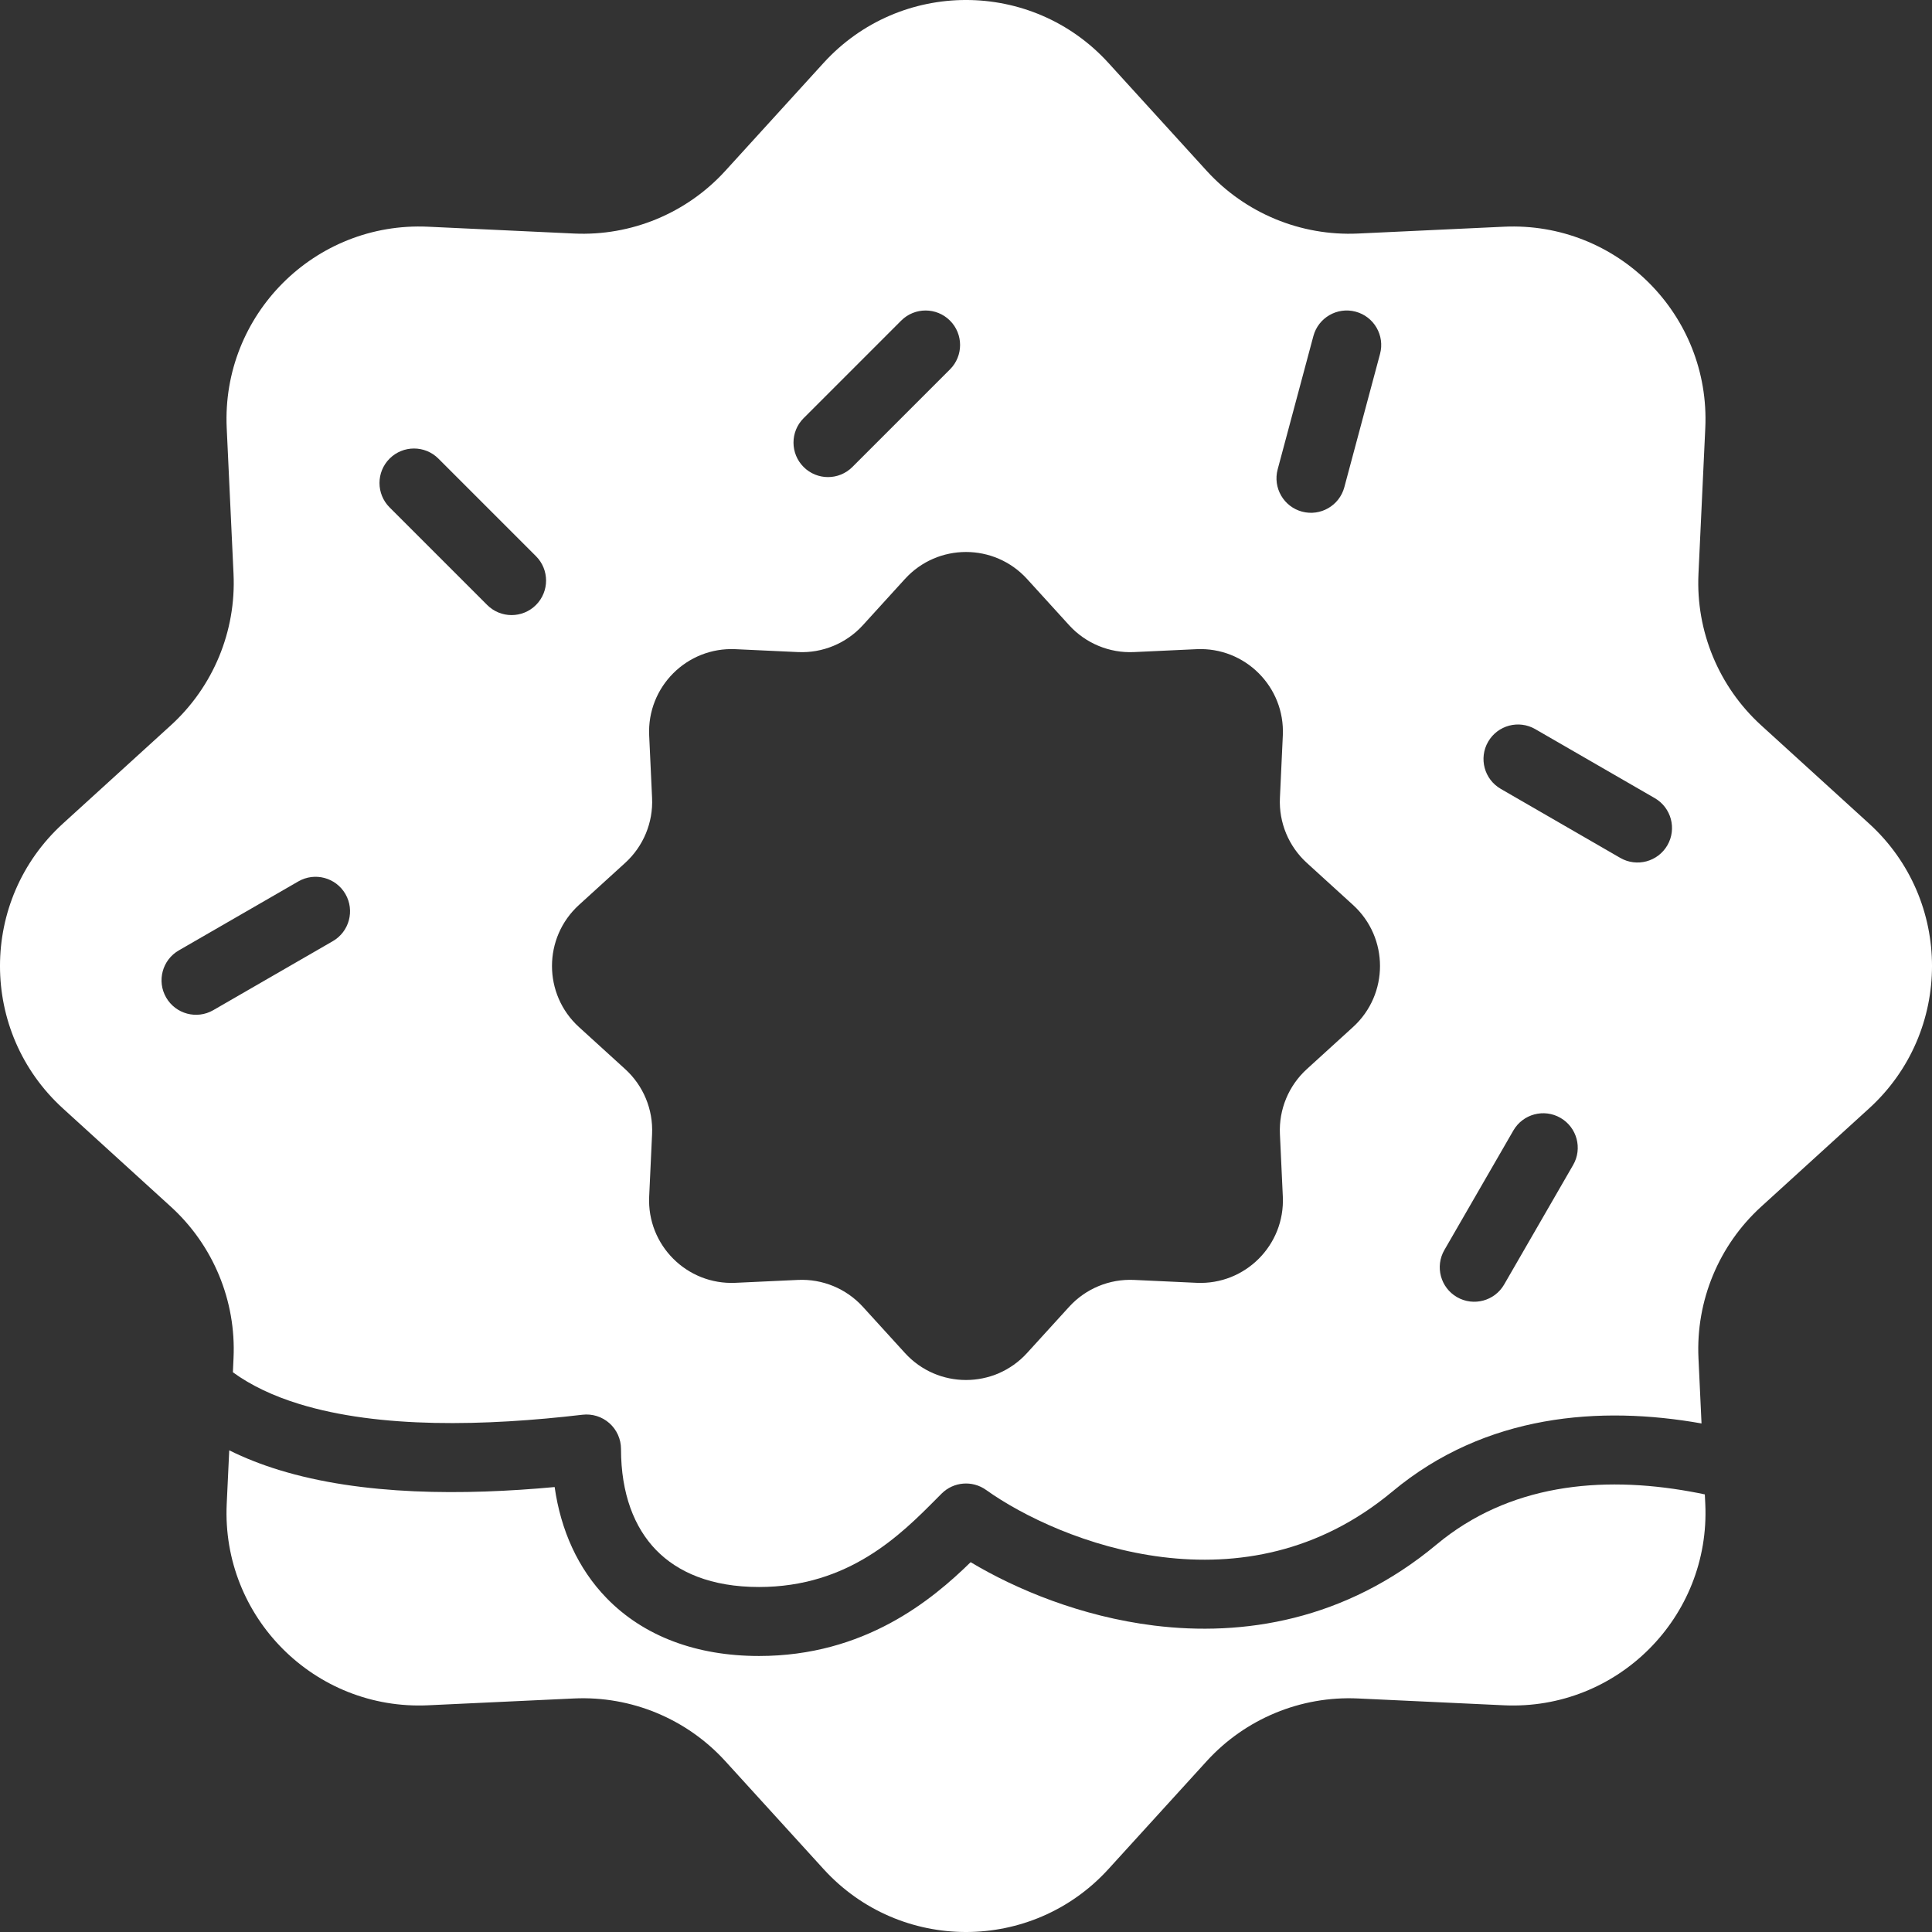 <svg width="72" height="72" viewBox="0 0 72 72" fill="none" xmlns="http://www.w3.org/2000/svg" xmlns:xlink="http://www.w3.org/1999/xlink">
<rect x="0" y="0" width="72" height="72" fill="#333333" stroke="none"/>
<path d="M30.692,2.345C33.54,-0.782 38.46,-0.782 41.308,2.345L44.969,6.366C46.408,7.946 48.477,8.803 50.612,8.703L56.045,8.449C60.269,8.252 63.748,11.731 63.551,15.955L63.297,21.388C63.197,23.523 64.054,25.591 65.634,27.031L69.655,30.692C72.782,33.54 72.782,38.46 69.655,41.308L65.634,44.969C64.054,46.408 63.197,48.477 63.297,50.612L63.411,53.048C59.643,52.378 55.363,52.69 51.891,55.584C49.132,57.883 46.081,58.368 43.326,58.028C40.535,57.682 38.099,56.49 36.747,55.525C36.236,55.16 35.535,55.218 35.091,55.662L35.031,55.722L34.896,55.858C33.573,57.19 31.633,59.143 28.286,59.143C26.502,59.143 25.255,58.592 24.451,57.765C23.641,56.931 23.143,55.673 23.143,54C23.143,53.633 22.986,53.283 22.712,53.039C22.437,52.795 22.072,52.68 21.707,52.723C18.1,53.147 14.146,53.246 11.147,52.321C10.185,52.025 9.358,51.634 8.679,51.141L8.703,50.612C8.803,48.477 7.946,46.408 6.366,44.969L2.345,41.308C-0.782,38.46 -0.782,33.54 2.345,30.692L6.366,27.031C7.946,25.591 8.803,23.523 8.703,21.388L8.449,15.955C8.252,11.731 11.731,8.252 15.955,8.449L21.388,8.703C23.523,8.803 25.591,7.946 27.031,6.366L30.692,2.345ZM38.275,21.576C37.054,20.236 34.946,20.236 33.725,21.576L32.156,23.3C31.539,23.977 30.653,24.344 29.738,24.301L27.409,24.193C25.599,24.108 24.108,25.599 24.193,27.409L24.301,29.738C24.344,30.653 23.977,31.539 23.3,32.156L21.576,33.725C20.236,34.946 20.236,37.054 21.576,38.275L23.3,39.844C23.977,40.461 24.344,41.347 24.301,42.262L24.193,44.591C24.108,46.401 25.599,47.892 27.409,47.807L29.738,47.699C30.653,47.656 31.539,48.023 32.156,48.7L33.725,50.423C34.946,51.764 37.054,51.764 38.275,50.423L39.844,48.7C40.461,48.023 41.347,47.656 42.262,47.699L44.591,47.807C46.401,47.892 47.892,46.401 47.807,44.591L47.699,42.262C47.656,41.347 48.023,40.461 48.7,39.844L50.423,38.275C51.764,37.054 51.764,34.946 50.423,33.725L48.7,32.156C48.023,31.539 47.656,30.653 47.699,29.738L47.807,27.409C47.892,25.599 46.401,24.108 44.591,24.193L42.262,24.301C41.347,24.344 40.461,23.977 39.844,23.3L38.275,21.576ZM29.948,17.403C29.446,16.901 29.446,16.087 29.948,15.585L33.585,11.948C34.087,11.446 34.901,11.446 35.403,11.948C35.905,12.45 35.905,13.264 35.403,13.766L31.766,17.403C31.264,17.905 30.45,17.905 29.948,17.403ZM12.402,35.075C13.017,34.72 13.228,33.933 12.873,33.318C12.518,32.703 11.732,32.493 11.117,32.848L6.663,35.419C6.048,35.774 5.837,36.561 6.192,37.175C6.547,37.79 7.334,38.001 7.948,37.646L12.402,35.075ZM58.155,41.66C58.77,42.015 58.981,42.801 58.626,43.416L56.055,47.87C55.7,48.485 54.913,48.695 54.298,48.34C53.683,47.985 53.473,47.199 53.828,46.584L56.399,42.13C56.754,41.515 57.541,41.305 58.155,41.66ZM18.156,22.546C18.658,23.048 19.472,23.048 19.974,22.546C20.476,22.044 20.476,21.229 19.974,20.727L16.338,17.091C15.836,16.589 15.022,16.589 14.519,17.091C14.017,17.593 14.017,18.407 14.519,18.909L18.156,22.546ZM55.458,27.643C55.813,27.028 56.599,26.817 57.214,27.172L61.668,29.744C62.283,30.099 62.494,30.885 62.139,31.5C61.784,32.115 60.997,32.326 60.382,31.971L55.929,29.399C55.314,29.044 55.103,28.258 55.458,27.643ZM51.43,13.19C51.614,12.504 51.207,11.799 50.521,11.615C49.835,11.431 49.13,11.839 48.946,12.524L47.615,17.492C47.431,18.178 47.838,18.883 48.524,19.067C49.21,19.25 49.915,18.843 50.099,18.158L51.43,13.19Z" clip-rule="evenodd" fill-rule="evenodd" fill="#FFFFFF"/>
<path d="M62.997,55.587C63.177,55.619 63.356,55.654 63.534,55.692L63.551,56.045C63.748,60.269 60.269,63.748 56.045,63.551L50.612,63.297C48.477,63.197 46.408,64.054 44.969,65.634L41.308,69.655C38.46,72.782 33.54,72.782 30.692,69.655L27.031,65.634C25.591,64.054 23.523,63.197 21.388,63.297L15.955,63.551C11.731,63.748 8.252,60.269 8.449,56.045L8.543,54.049C9.131,54.342 9.751,54.582 10.389,54.779C13.506,55.739 17.296,55.73 20.67,55.418C20.899,57.026 21.536,58.455 22.606,59.557C23.988,60.979 25.955,61.714 28.286,61.714C32.22,61.714 34.728,59.631 36.173,58.218C37.859,59.228 40.282,60.242 43.01,60.58C46.319,60.989 50.125,60.403 53.537,57.559C56.223,55.321 59.639,54.982 62.997,55.587Z" fill="#FFFFFF"/>
</svg>
